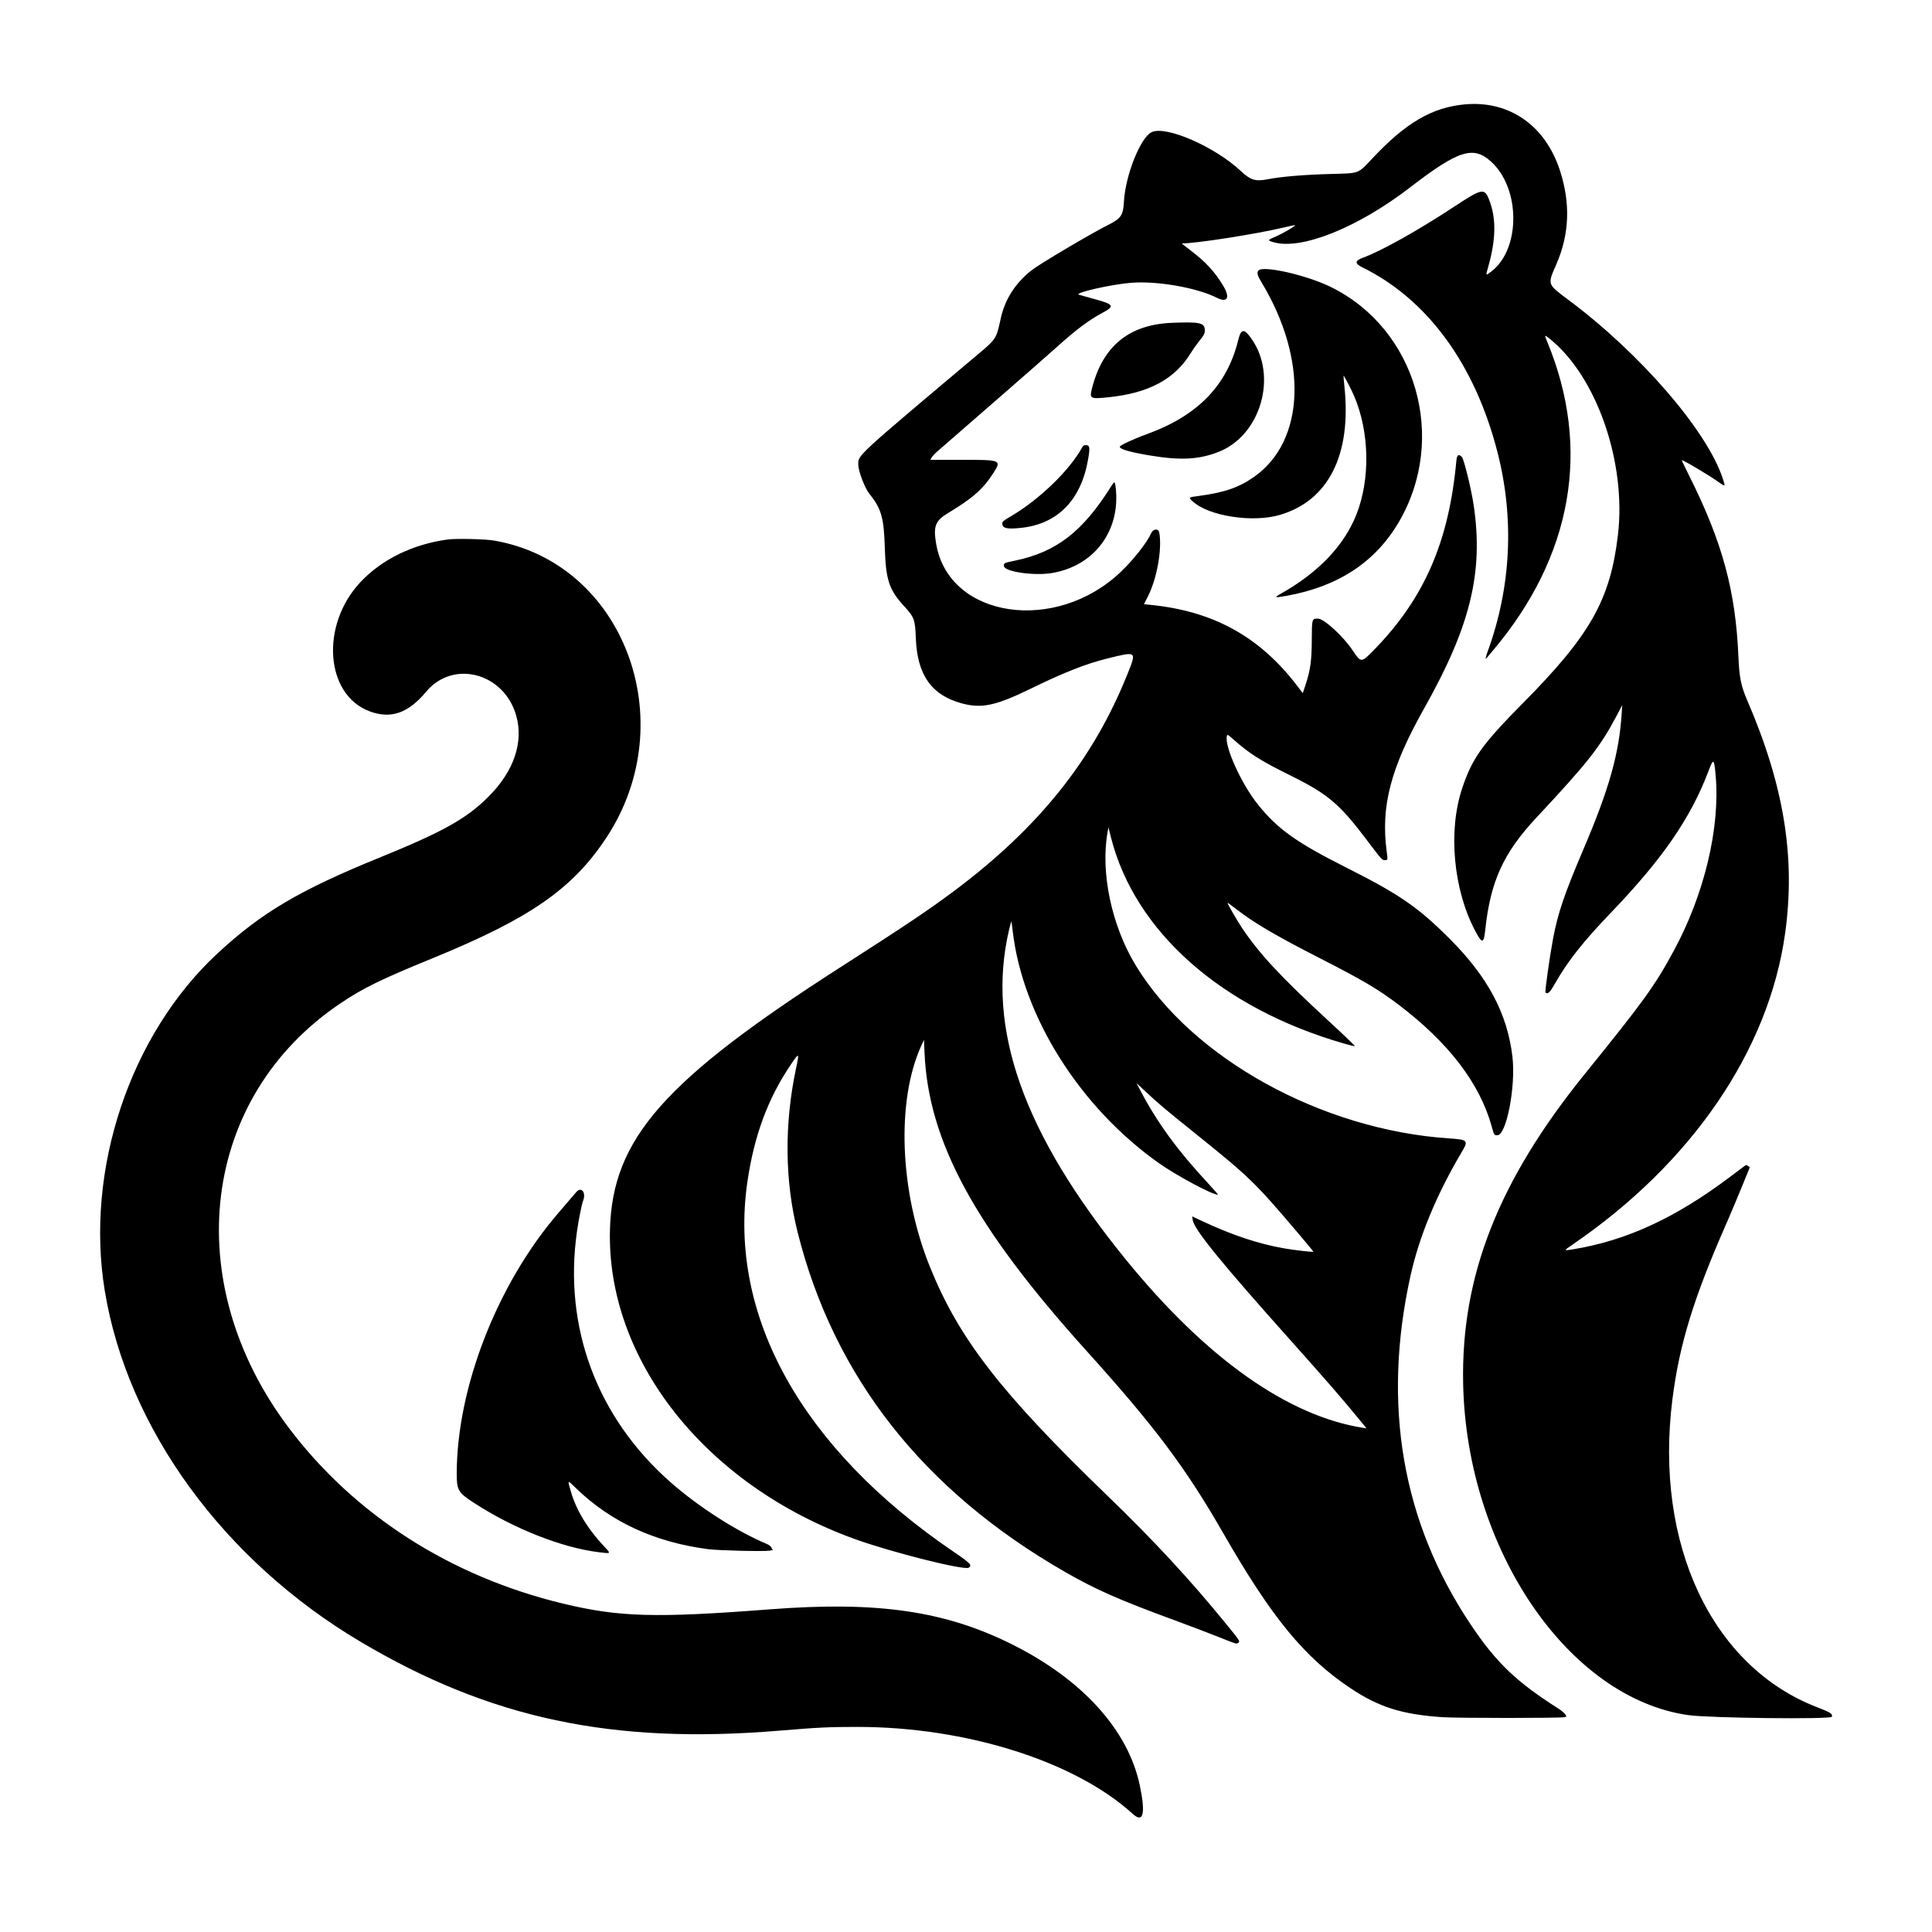 <svg id="svg" xmlns="http://www.w3.org/2000/svg" xmlns:xlink="http://www.w3.org/1999/xlink" width="400" height="400" viewBox="0, 0, 400,400"><g id="svgg"><path id="path0" d="M303.302 21.608 C 296.511 22.222,291.052 25.412,284.113 32.820 C 281.116 36.020,281.524 35.865,275.680 36.017 C 269.978 36.166,265.332 36.555,262.341 37.135 C 259.915 37.604,258.889 37.279,256.902 35.413 C 251.565 30.399,241.470 25.979,238.469 27.343 C 236.155 28.394,233.008 36.234,232.702 41.709 C 232.540 44.592,232.111 45.232,229.440 46.564 C 225.930 48.314,215.158 54.697,213.537 55.987 C 210.188 58.651,208.051 62.000,207.197 65.920 C 206.272 70.167,206.280 70.153,202.417 73.406 C 176.996 94.811,177.658 94.199,177.699 96.240 C 177.726 97.581,179.035 101.029,179.946 102.160 C 182.478 105.303,183.001 107.123,183.192 113.440 C 183.393 120.060,184.073 122.113,187.186 125.497 C 189.292 127.785,189.474 128.286,189.617 132.154 C 189.896 139.726,192.867 143.937,199.120 145.622 C 203.262 146.738,206.123 146.127,213.440 142.563 C 220.388 139.179,224.834 137.428,229.254 136.337 C 235.416 134.815,235.349 134.763,233.425 139.567 C 226.331 157.278,215.091 171.339,197.520 184.480 C 192.394 188.315,187.223 191.785,174.400 200.000 C 137.498 223.641,126.819 235.738,126.287 254.498 C 125.522 281.451,146.020 307.422,176.892 318.614 C 184.507 321.374,199.634 325.181,200.565 324.571 C 201.330 324.070,200.934 323.654,197.439 321.280 C 166.060 299.961,150.717 272.458,154.734 244.725 C 156.116 235.183,158.989 227.411,163.709 220.447 C 165.485 217.826,165.521 217.852,164.802 221.243 C 162.360 232.766,162.476 244.521,165.138 255.120 C 172.663 285.082,191.155 308.588,220.438 325.416 C 226.913 329.137,231.668 331.233,243.360 335.522 C 246.044 336.506,249.944 337.989,252.026 338.816 C 256.186 340.468,255.979 340.407,256.391 340.107 C 256.775 339.825,256.692 339.696,254.009 336.400 C 246.443 327.107,238.864 318.914,229.268 309.659 C 207.252 288.425,198.504 277.138,192.504 262.225 C 186.231 246.634,185.526 227.813,190.787 216.400 L 191.303 215.280 191.409 217.840 C 192.166 236.255,201.754 253.954,224.845 279.561 C 239.179 295.457,245.436 303.801,253.333 317.553 C 263.313 334.933,270.070 343.159,279.586 349.514 C 285.478 353.448,290.267 354.959,298.640 355.525 C 301.796 355.738,323.359 355.733,323.922 355.519 L 324.342 355.360 323.992 354.869 C 323.800 354.599,323.237 354.121,322.742 353.806 C 313.858 348.159,309.729 344.193,304.374 336.160 C 290.299 315.047,286.141 290.872,292.005 264.240 C 293.815 256.021,297.407 247.341,302.681 238.443 C 304.064 236.109,303.907 235.953,299.920 235.684 C 273.586 233.907,246.795 219.094,235.133 199.861 C 230.159 191.659,227.839 180.743,229.294 172.389 L 229.485 171.290 230.011 173.365 C 234.955 192.854,252.843 208.708,278.133 216.015 C 279.353 216.368,280.426 216.631,280.518 216.601 C 280.610 216.570,278.137 214.199,275.022 211.332 C 265.250 202.333,260.778 197.529,257.152 192.133 C 256.166 190.666,254.056 187.011,254.144 186.923 C 254.178 186.889,254.879 187.388,255.703 188.031 C 259.533 191.025,263.974 193.641,273.440 198.479 C 282.155 202.933,285.327 204.806,289.485 207.954 C 299.850 215.802,306.303 224.196,308.804 233.085 C 309.370 235.096,309.336 235.040,310.006 235.040 C 311.899 235.040,313.854 224.888,313.135 218.793 C 312.078 209.827,308.046 202.261,300.090 194.314 C 293.557 187.788,289.700 185.137,278.640 179.573 C 268.437 174.439,264.545 171.665,260.492 166.636 C 257.009 162.315,253.455 154.472,254.021 152.358 C 254.113 152.017,254.186 152.055,255.259 153.002 C 258.781 156.111,260.828 157.407,267.277 160.609 C 274.984 164.436,277.350 166.447,283.077 174.040 C 285.980 177.889,286.149 178.080,286.653 178.080 C 287.347 178.080,287.346 178.083,287.107 176.320 C 285.837 166.937,287.915 158.991,294.870 146.640 C 304.449 129.629,307.158 118.526,305.117 104.640 C 304.625 101.297,303.100 95.062,302.663 94.611 C 301.997 93.922,301.640 94.166,301.527 95.387 C 299.980 112.227,294.846 123.975,284.360 134.671 C 281.842 137.240,281.779 137.241,280.088 134.707 C 278.095 131.721,274.123 128.080,272.858 128.080 C 271.616 128.080,271.610 128.103,271.592 132.442 C 271.574 136.801,271.304 138.755,270.302 141.772 L 269.724 143.512 268.582 142.014 C 260.760 131.747,251.110 126.459,237.900 125.200 L 236.841 125.099 237.674 123.459 C 239.521 119.824,240.614 113.748,240.032 110.347 C 239.863 109.356,238.758 109.417,238.309 110.444 C 237.501 112.292,234.722 115.834,232.124 118.328 C 218.629 131.282,196.513 128.023,193.839 112.687 C 193.186 108.946,193.616 107.823,196.320 106.199 C 201.367 103.168,203.561 101.230,205.655 97.955 C 207.390 95.242,207.290 95.200,199.191 95.200 L 192.622 95.200 192.911 94.700 C 193.070 94.424,193.589 93.866,194.065 93.460 C 194.540 93.053,196.376 91.457,198.145 89.912 C 199.913 88.368,204.744 84.160,208.880 80.561 C 213.016 76.962,217.449 73.070,218.731 71.913 C 222.788 68.251,225.423 66.276,228.304 64.738 C 230.855 63.377,230.630 63.012,226.559 61.907 C 224.931 61.465,223.492 61.064,223.360 61.014 C 222.347 60.635,230.053 58.877,234.160 58.551 C 239.588 58.120,247.807 59.555,251.960 61.660 C 254.149 62.769,254.738 61.611,253.240 59.143 C 251.425 56.152,249.646 54.239,246.335 51.720 C 245.381 50.994,244.641 50.400,244.691 50.400 C 247.679 50.400,260.116 48.456,265.745 47.108 C 267.013 46.805,268.077 46.584,268.111 46.617 C 268.264 46.771,265.829 48.219,264.284 48.894 C 262.345 49.740,262.333 49.768,263.716 50.161 C 269.482 51.803,281.152 47.110,291.920 38.818 C 301.972 31.077,305.040 30.105,308.741 33.487 C 314.806 39.030,314.847 51.495,308.816 56.171 C 307.545 57.156,307.569 57.197,308.159 55.101 C 309.747 49.456,309.789 45.110,308.293 41.318 C 307.334 38.887,306.843 38.986,301.098 42.771 C 293.609 47.705,285.955 51.987,282.160 53.365 C 280.489 53.971,280.453 54.562,282.040 55.342 C 295.561 61.985,305.400 75.459,310.062 93.717 C 313.558 107.405,312.848 121.622,308.006 134.889 C 307.607 135.984,307.483 136.625,307.732 136.307 C 307.761 136.270,308.363 135.556,309.069 134.720 C 325.567 115.194,329.495 92.873,320.328 70.735 C 319.733 69.298,319.752 69.266,320.739 70.048 C 330.523 77.798,336.769 95.681,334.972 110.800 C 333.382 124.185,329.252 131.496,315.360 145.520 C 306.871 154.090,304.816 156.965,302.728 163.200 C 299.783 171.993,300.885 184.131,305.408 192.705 C 306.856 195.450,307.200 195.420,307.507 192.522 C 308.570 182.503,311.254 176.610,318.092 169.288 C 328.767 157.855,331.267 154.682,334.674 148.245 L 335.862 146.000 335.762 147.600 C 335.233 156.011,333.173 163.324,327.764 176.000 C 323.879 185.103,322.515 189.132,321.534 194.400 C 320.822 198.222,319.824 205.328,319.978 205.482 C 320.425 205.929,320.874 205.507,321.937 203.641 C 324.608 198.952,327.743 194.985,333.600 188.882 C 344.181 177.857,350.030 169.373,353.673 159.770 C 354.768 156.883,354.890 156.950,355.212 160.614 C 356.159 171.405,352.853 185.204,346.522 196.880 C 342.582 204.147,340.314 207.287,328.145 222.320 C 310.230 244.452,302.471 264.191,302.928 286.470 C 303.629 320.674,324.676 351.624,349.600 355.104 C 353.976 355.715,379.043 355.999,379.258 355.440 C 379.484 354.851,379.000 354.532,376.320 353.506 C 354.454 345.131,342.475 319.736,346.250 289.760 C 347.689 278.330,350.650 268.701,357.516 253.120 C 358.194 251.580,359.543 248.380,360.513 246.008 L 362.277 241.697 361.923 241.410 C 361.634 241.176,361.521 241.160,361.304 241.322 C 361.159 241.431,359.708 242.520,358.080 243.741 C 346.829 252.184,336.791 256.815,325.789 258.639 C 323.697 258.985,323.690 258.966,325.475 257.750 C 350.209 240.887,366.194 217.524,369.584 193.280 C 371.782 177.557,369.381 162.736,361.771 145.057 C 360.448 141.981,360.107 140.312,359.924 136.000 C 359.342 122.316,356.605 112.237,349.754 98.548 C 348.867 96.776,348.163 95.306,348.191 95.282 C 348.356 95.137,353.822 98.375,355.772 99.774 C 357.274 100.851,357.271 100.854,356.646 98.977 C 353.349 89.083,339.586 73.172,324.741 62.096 C 320.297 58.779,320.365 58.979,322.222 54.720 C 324.941 48.485,325.183 42.064,322.954 35.254 C 319.910 25.949,312.465 20.780,303.302 21.608 M260.564 55.996 C 260.169 56.432,260.315 57.013,261.175 58.434 C 270.833 74.396,270.206 91.280,259.680 98.703 C 256.547 100.913,253.540 101.963,248.360 102.658 C 245.952 102.981,246.002 102.940,246.946 103.810 C 250.239 106.846,259.278 108.259,264.929 106.621 C 275.065 103.684,279.868 94.121,278.339 79.920 C 278.216 78.776,278.137 77.817,278.163 77.788 C 278.247 77.696,279.679 80.422,280.309 81.875 C 283.557 89.364,283.747 99.237,280.787 106.636 C 278.237 113.006,272.901 118.581,265.224 122.894 C 263.719 123.740,263.875 123.804,266.350 123.362 C 276.994 121.459,284.685 116.429,289.554 108.185 C 299.826 90.790,293.248 68.039,275.440 59.371 C 270.458 56.947,261.536 54.922,260.564 55.996 M242.640 66.838 C 233.744 67.194,228.298 71.664,226.077 80.430 C 225.539 82.557,225.705 82.642,229.600 82.236 C 237.878 81.374,243.213 78.499,246.521 73.120 C 246.926 72.460,247.629 71.452,248.083 70.880 C 249.327 69.310,249.440 69.103,249.440 68.392 C 249.440 66.823,248.483 66.605,242.640 66.838 M256.983 68.777 C 256.819 68.941,256.557 69.607,256.400 70.257 C 254.095 79.784,248.018 86.064,237.382 89.909 C 234.734 90.865,231.840 92.215,231.840 92.493 C 231.840 93.000,233.964 93.615,238.080 94.301 C 244.467 95.365,248.301 95.154,252.404 93.513 C 261.044 90.056,264.551 77.816,259.102 70.132 C 258.004 68.584,257.499 68.261,256.983 68.777 M224.033 92.657 C 221.449 97.372,215.178 103.436,209.360 106.848 C 207.725 107.806,207.520 107.976,207.520 108.377 C 207.520 109.379,208.443 109.600,211.354 109.295 C 219.011 108.493,223.874 103.495,225.306 94.955 C 225.700 92.606,225.618 92.160,224.796 92.160 C 224.412 92.160,224.246 92.268,224.033 92.657 M230.133 100.564 C 224.171 110.098,218.715 114.313,210.021 116.103 C 207.848 116.551,207.794 116.578,207.867 117.221 C 207.999 118.372,214.127 119.255,217.763 118.647 C 226.659 117.160,232.099 109.779,230.968 100.729 C 230.833 99.652,230.717 99.629,230.133 100.564 M92.720 111.691 C 85.479 112.664,79.011 115.828,74.597 120.554 C 66.295 129.443,67.322 143.811,76.506 147.266 C 80.905 148.920,84.508 147.674,88.231 143.211 C 93.825 136.504,104.375 139.307,106.877 148.164 C 108.432 153.672,106.403 159.649,101.200 164.882 C 96.637 169.471,91.804 172.179,78.560 177.568 C 61.990 184.310,54.146 188.949,45.034 197.393 C 26.939 214.161,17.576 242.163,21.688 267.216 C 26.375 295.776,46.319 323.131,74.720 339.953 C 101.510 355.821,126.766 361.180,161.280 358.321 C 169.506 357.640,171.463 357.545,177.440 357.540 C 199.990 357.522,222.563 364.642,234.516 375.543 C 236.724 377.556,237.224 375.512,235.972 369.600 C 233.552 358.176,224.116 347.752,209.622 340.491 C 195.701 333.517,181.705 331.482,159.440 333.193 C 135.638 335.023,128.211 334.815,116.514 331.994 C 93.267 326.388,73.427 313.673,59.830 295.667 C 36.938 265.352,41.604 227.094,70.560 207.681 C 75.294 204.507,78.787 202.804,89.894 198.255 C 109.800 190.101,118.578 183.990,125.537 173.440 C 141.498 149.245,129.093 116.484,102.240 111.910 C 100.439 111.603,94.404 111.464,92.720 111.691 M209.675 192.815 C 211.748 210.528,223.655 229.366,240.080 240.916 C 243.721 243.476,251.001 247.360,252.158 247.360 C 252.255 247.360,251.278 246.226,249.987 244.840 C 243.921 238.330,239.676 232.532,236.308 226.160 L 235.293 224.240 237.207 226.027 C 239.896 228.539,241.207 229.642,247.920 235.037 C 258.599 243.620,259.852 244.835,268.459 254.961 C 270.398 257.242,271.961 259.132,271.933 259.161 C 271.822 259.271,268.135 258.846,265.920 258.468 C 260.614 257.562,254.972 255.679,248.701 252.721 L 246.837 251.842 246.935 252.561 C 247.204 254.524,252.688 261.270,267.355 277.680 C 274.487 285.659,277.992 289.699,281.433 293.904 L 282.926 295.728 282.223 295.618 C 266.576 293.159,249.667 281.161,233.042 260.720 C 211.841 234.652,204.131 212.859,208.914 192.522 C 209.146 191.532,209.360 190.747,209.390 190.777 C 209.419 190.806,209.548 191.723,209.675 192.815 M119.281 246.840 C 118.796 247.417,117.192 249.288,115.626 251.105 C 102.943 265.826,94.560 287.337,94.560 305.165 C 94.560 308.507,94.874 309.039,98.079 311.123 C 106.289 316.464,116.341 320.441,123.972 321.369 C 126.590 321.688,126.549 321.733,125.052 320.141 C 121.654 316.530,119.272 312.592,118.192 308.800 C 117.470 306.268,117.387 306.313,119.326 308.185 C 126.498 315.115,135.548 319.284,146.560 320.733 C 148.712 321.016,157.961 321.246,159.272 321.050 L 159.998 320.941 159.746 320.453 C 159.563 320.099,159.221 319.849,158.507 319.546 C 152.341 316.929,144.608 311.957,138.880 306.926 C 123.613 293.516,116.621 274.811,119.455 254.960 C 119.804 252.516,120.441 249.318,120.724 248.597 C 121.400 246.870,120.341 245.580,119.281 246.840 " stroke="none" fill="#000000" fill-rule="evenodd"></path></g></svg>